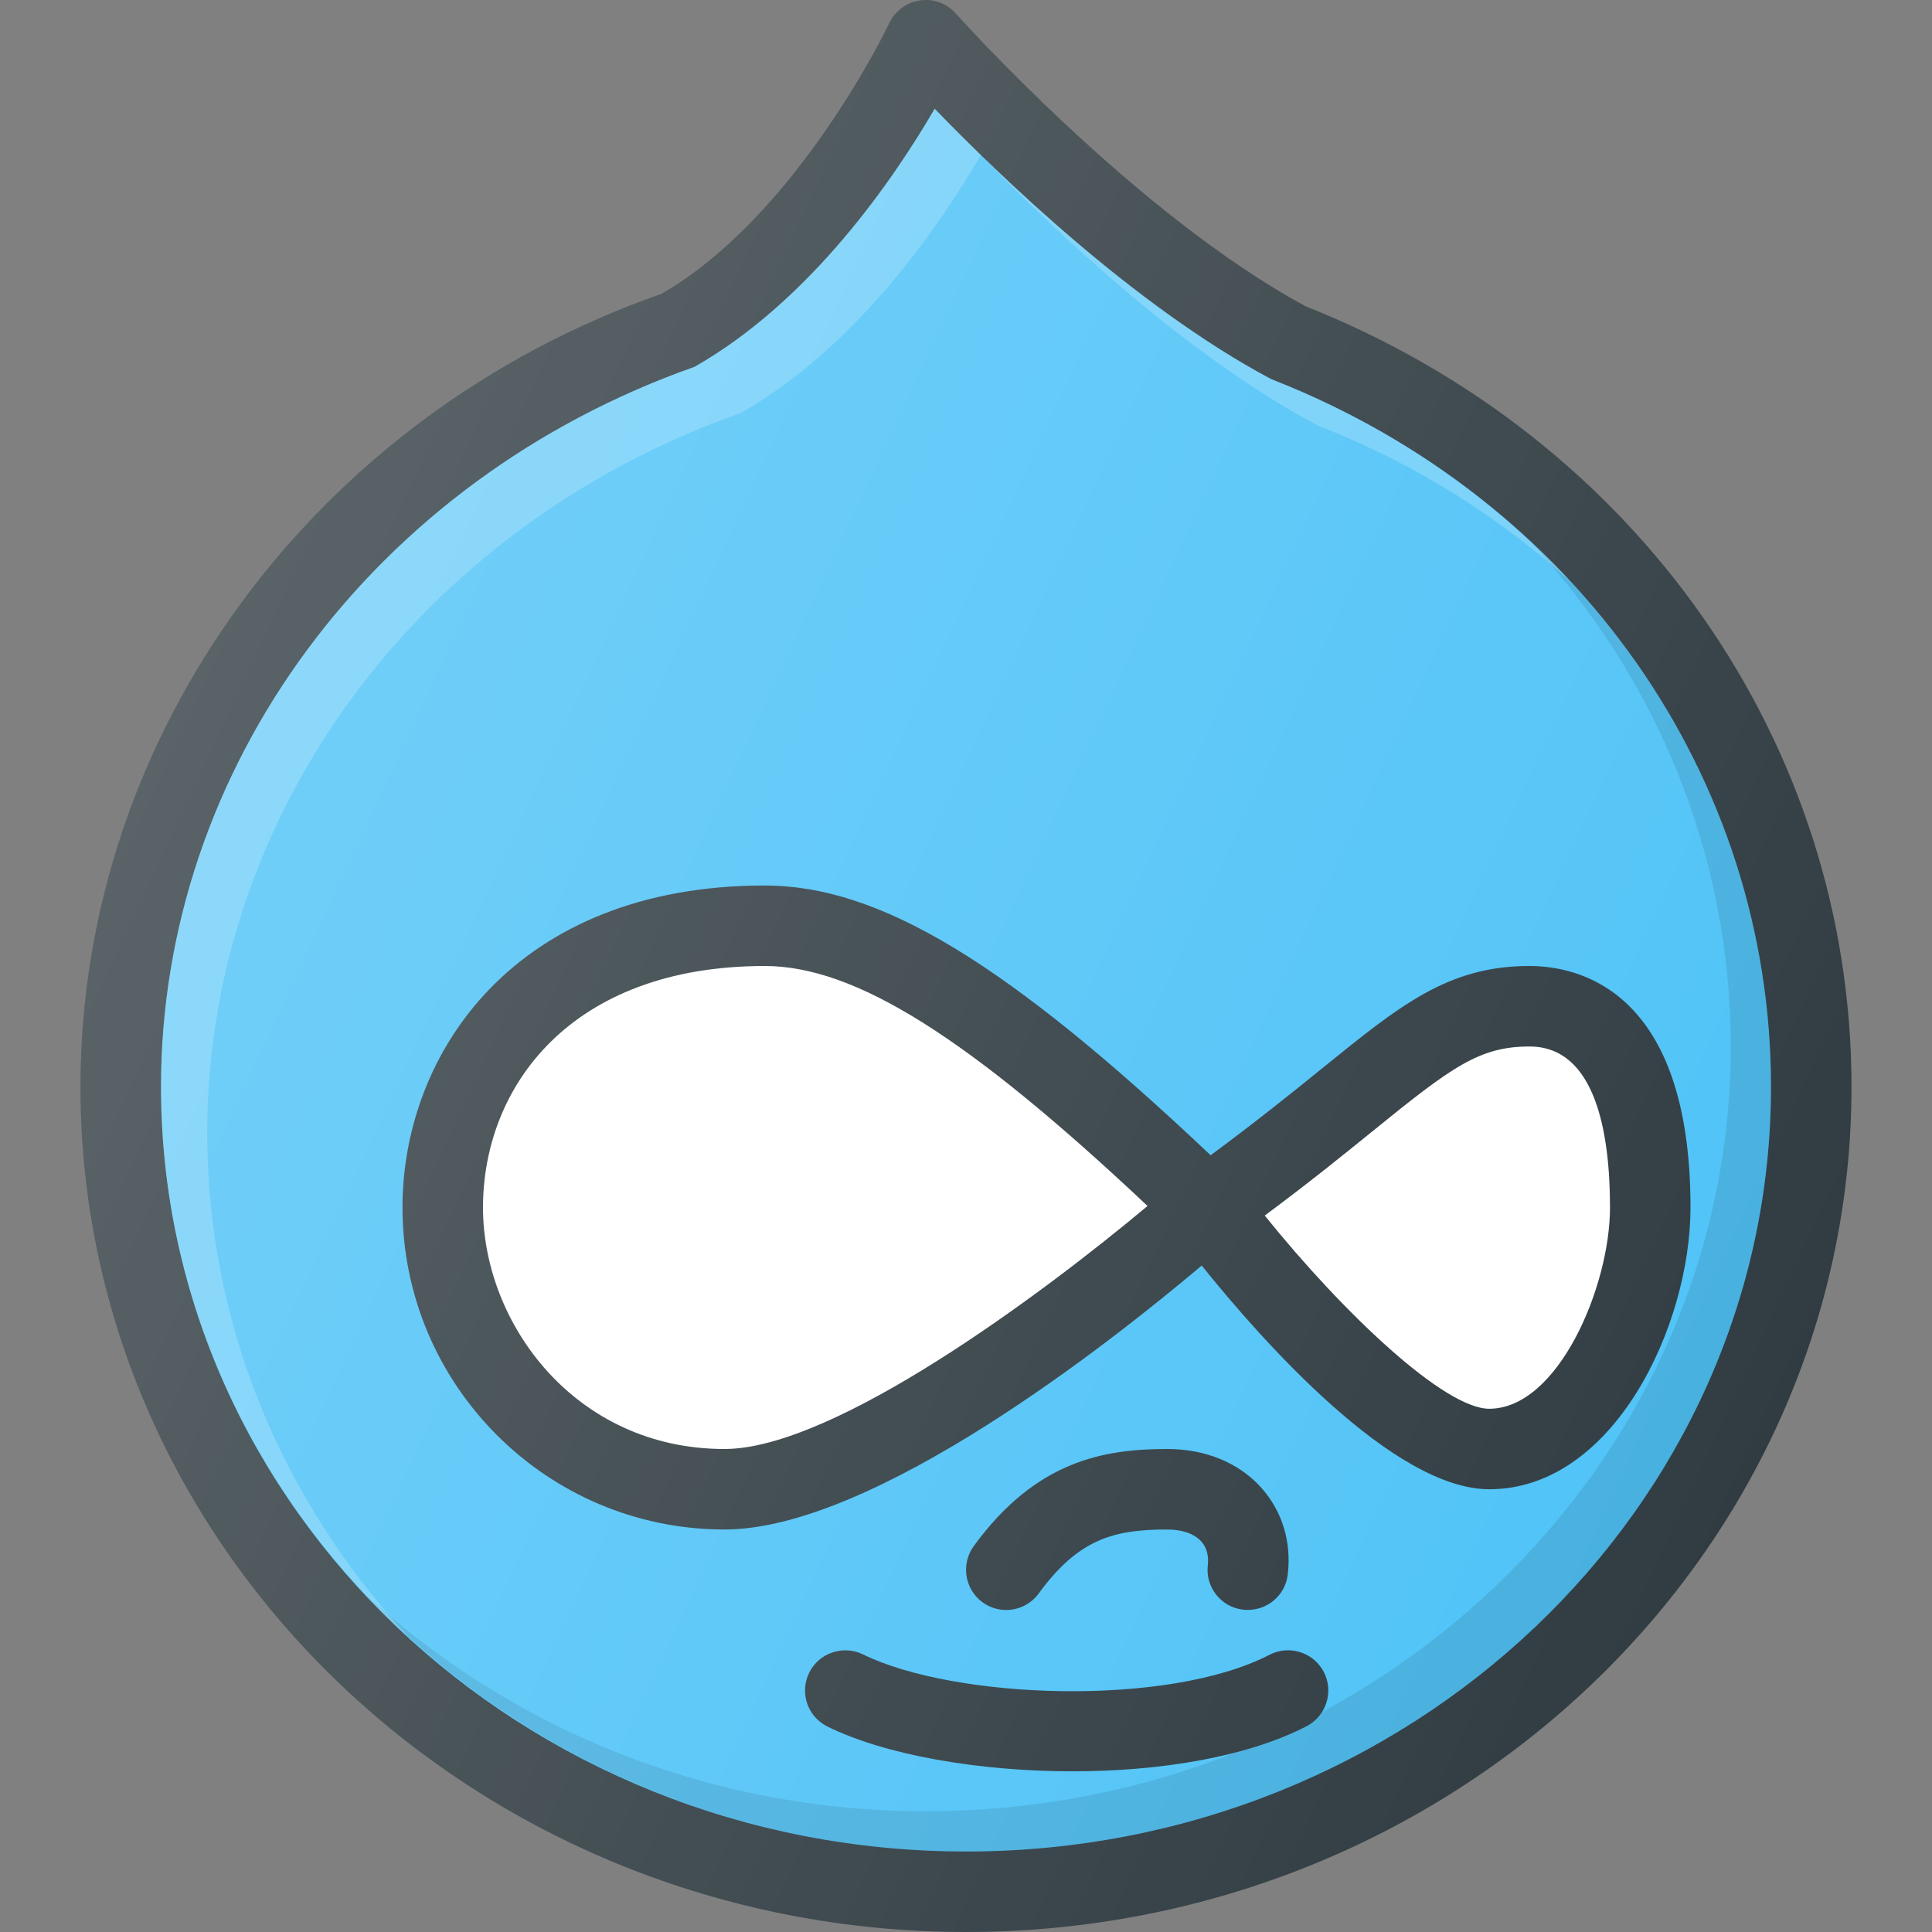 <?xml version="1.0" encoding="UTF-8"?>
<svg xmlns="http://www.w3.org/2000/svg" xmlns:xlink="http://www.w3.org/1999/xlink" version="1.1" id="Layer_1" x="0px" y="0px" viewBox="0 0 24 24" style="enable-background:new 0 0 24 24;" xml:space="preserve">
<rect x="0" y="0" width="24" height="24" fill="#808080" stroke="none"/>
<g>
	<path style="fill:#303C42;" d="M16.219,3.805c-2.116-1.143-4.323-3.611-4.345-3.636c-0.111-0.125-0.28-0.189-0.445-0.163   c-0.167,0.024-0.31,0.13-0.382,0.282c-0.011,0.024-1.138,2.389-2.831,3.363C3.899,5.163,1,9.121,1,13.5C1,19.29,5.935,24,12,24   s11-4.71,11-10.5C23,9.242,20.339,5.439,16.219,3.805z"/>
	<path style="fill:#4FC3F7;" d="M12,23c-5.514,0-10-4.262-10-9.5c0-3.955,2.631-7.534,6.628-8.943   c1.449-0.825,2.481-2.344,2.983-3.206c0.802,0.83,2.477,2.447,4.16,3.348c0.018,0.009,0.035,0.017,0.053,0.024   C19.576,6.201,22,9.646,22,13.5C22,18.738,17.514,23,12,23z"/>
	<path style="opacity:0.1;" d="M11.643,1.384c-0.01-0.01-0.023-0.023-0.032-0.032l0,0.001C11.621,1.363,11.633,1.373,11.643,1.384z"/>
	<path style="opacity:0.1;" d="M19.003,6.72C20.581,8.418,21.5,10.63,21.5,13c0,5.238-4.486,9.5-10,9.5   c-2.697,0-5.143-1.024-6.944-2.679C6.389,21.767,9.043,23,12,23c5.514,0,10-4.262,10-9.5C22,10.89,20.886,8.47,19.003,6.72z"/>
	<path style="opacity:0.2;fill:#FFFFFF;" d="M2.574,14.074c0-3.955,2.631-7.534,6.628-8.943c1.449-0.825,2.481-2.344,2.983-3.206   c0.802,0.83,2.477,2.447,4.16,3.348c0.018,0.009,0.035,0.017,0.053,0.024c1.182,0.465,2.232,1.127,3.116,1.934   c-0.99-1.07-2.24-1.937-3.69-2.509c-0.018-0.007-0.035-0.015-0.053-0.024c-1.684-0.901-3.358-2.518-4.16-3.348   c-0.502,0.862-1.534,2.381-2.983,3.206C4.631,5.967,2,9.545,2,13.5c0,2.685,1.183,5.108,3.075,6.837   C3.524,18.663,2.574,16.475,2.574,14.074z"/>
	<path style="fill:#303C42;" d="M19,12c-1.007,0-1.598,0.479-2.578,1.273c-0.37,0.3-0.82,0.662-1.383,1.078   C12.508,11.957,10.928,11,9.5,11C6.408,11,5,13.073,5,15c0,2.206,1.794,4,4,4c1.86,0,4.822-2.344,5.928-3.279   c0.743,0.925,2.38,2.779,3.572,2.779c1.549,0,2.5-2.039,2.5-3.5C21,12.292,19.602,12,19,12z"/>
	<path style="fill:#FFFFFF;" d="M9,18c-1.853,0-3-1.557-3-3c0-1.493,1.082-3,3.5-3c1.117,0,2.513,0.87,4.755,2.981   C12.959,16.066,10.367,18,9,18z"/>
	<path style="fill:#FFFFFF;" d="M18.5,17.5c-0.556,0-1.807-1.181-2.789-2.4c0.545-0.404,0.977-0.754,1.341-1.049   C18.036,13.252,18.378,13,19,13c0.826,0,1,1.087,1,2C20,15.983,19.355,17.5,18.5,17.5z"/>
	<path style="fill:#303C42;" d="M12.903,19.795C13.395,19.123,13.826,19,14.5,19c0.187,0,0.337,0.053,0.422,0.148   c0.085,0.095,0.091,0.212,0.082,0.293c-0.033,0.274,0.163,0.523,0.438,0.555c0.021,0.002,0.04,0.003,0.06,0.003   c0.25,0,0.466-0.187,0.495-0.441c0.048-0.402-0.068-0.784-0.327-1.075C15.392,18.172,14.977,18,14.5,18   c-0.791,0-1.63,0.146-2.403,1.205c-0.163,0.223-0.114,0.536,0.108,0.699C12.427,20.066,12.74,20.019,12.903,19.795z"/>
	<path style="fill:#303C42;" d="M15.771,20.556c-1.268,0.655-3.919,0.552-5.049-0.004c-0.245-0.12-0.547-0.022-0.67,0.227   c-0.122,0.248-0.021,0.547,0.227,0.669c0.713,0.352,1.873,0.556,3.043,0.556c1.074,0,2.157-0.172,2.908-0.56   c0.245-0.127,0.342-0.428,0.215-0.674C16.317,20.524,16.014,20.431,15.771,20.556z"/>
	<linearGradient id="SVGID_1_" gradientUnits="userSpaceOnUse" x1="2.431" y1="8.221" x2="22.203" y2="17.441">
		<stop offset="0" style="stop-color:#FFFFFF;stop-opacity:0.2"/>
		<stop offset="1" style="stop-color:#FFFFFF;stop-opacity:0"/>
	</linearGradient>
	<path style="fill:url(#SVGID_1_);" d="M16.219,3.805c-2.116-1.143-4.323-3.611-4.345-3.636c-0.111-0.125-0.28-0.189-0.445-0.163   c-0.167,0.024-0.31,0.13-0.382,0.282c-0.011,0.024-1.138,2.389-2.831,3.363C3.899,5.163,1,9.121,1,13.5C1,19.29,5.935,24,12,24   s11-4.71,11-10.5C23,9.242,20.339,5.439,16.219,3.805z"/>
</g>
<g>
</g>
<g>
</g>
<g>
</g>
<g>
</g>
<g>
</g>
<g>
</g>
<g>
</g>
<g>
</g>
<g>
</g>
<g>
</g>
<g>
</g>
<g>
</g>
<g>
</g>
<g>
</g>
<g>
</g>

	</svg>
